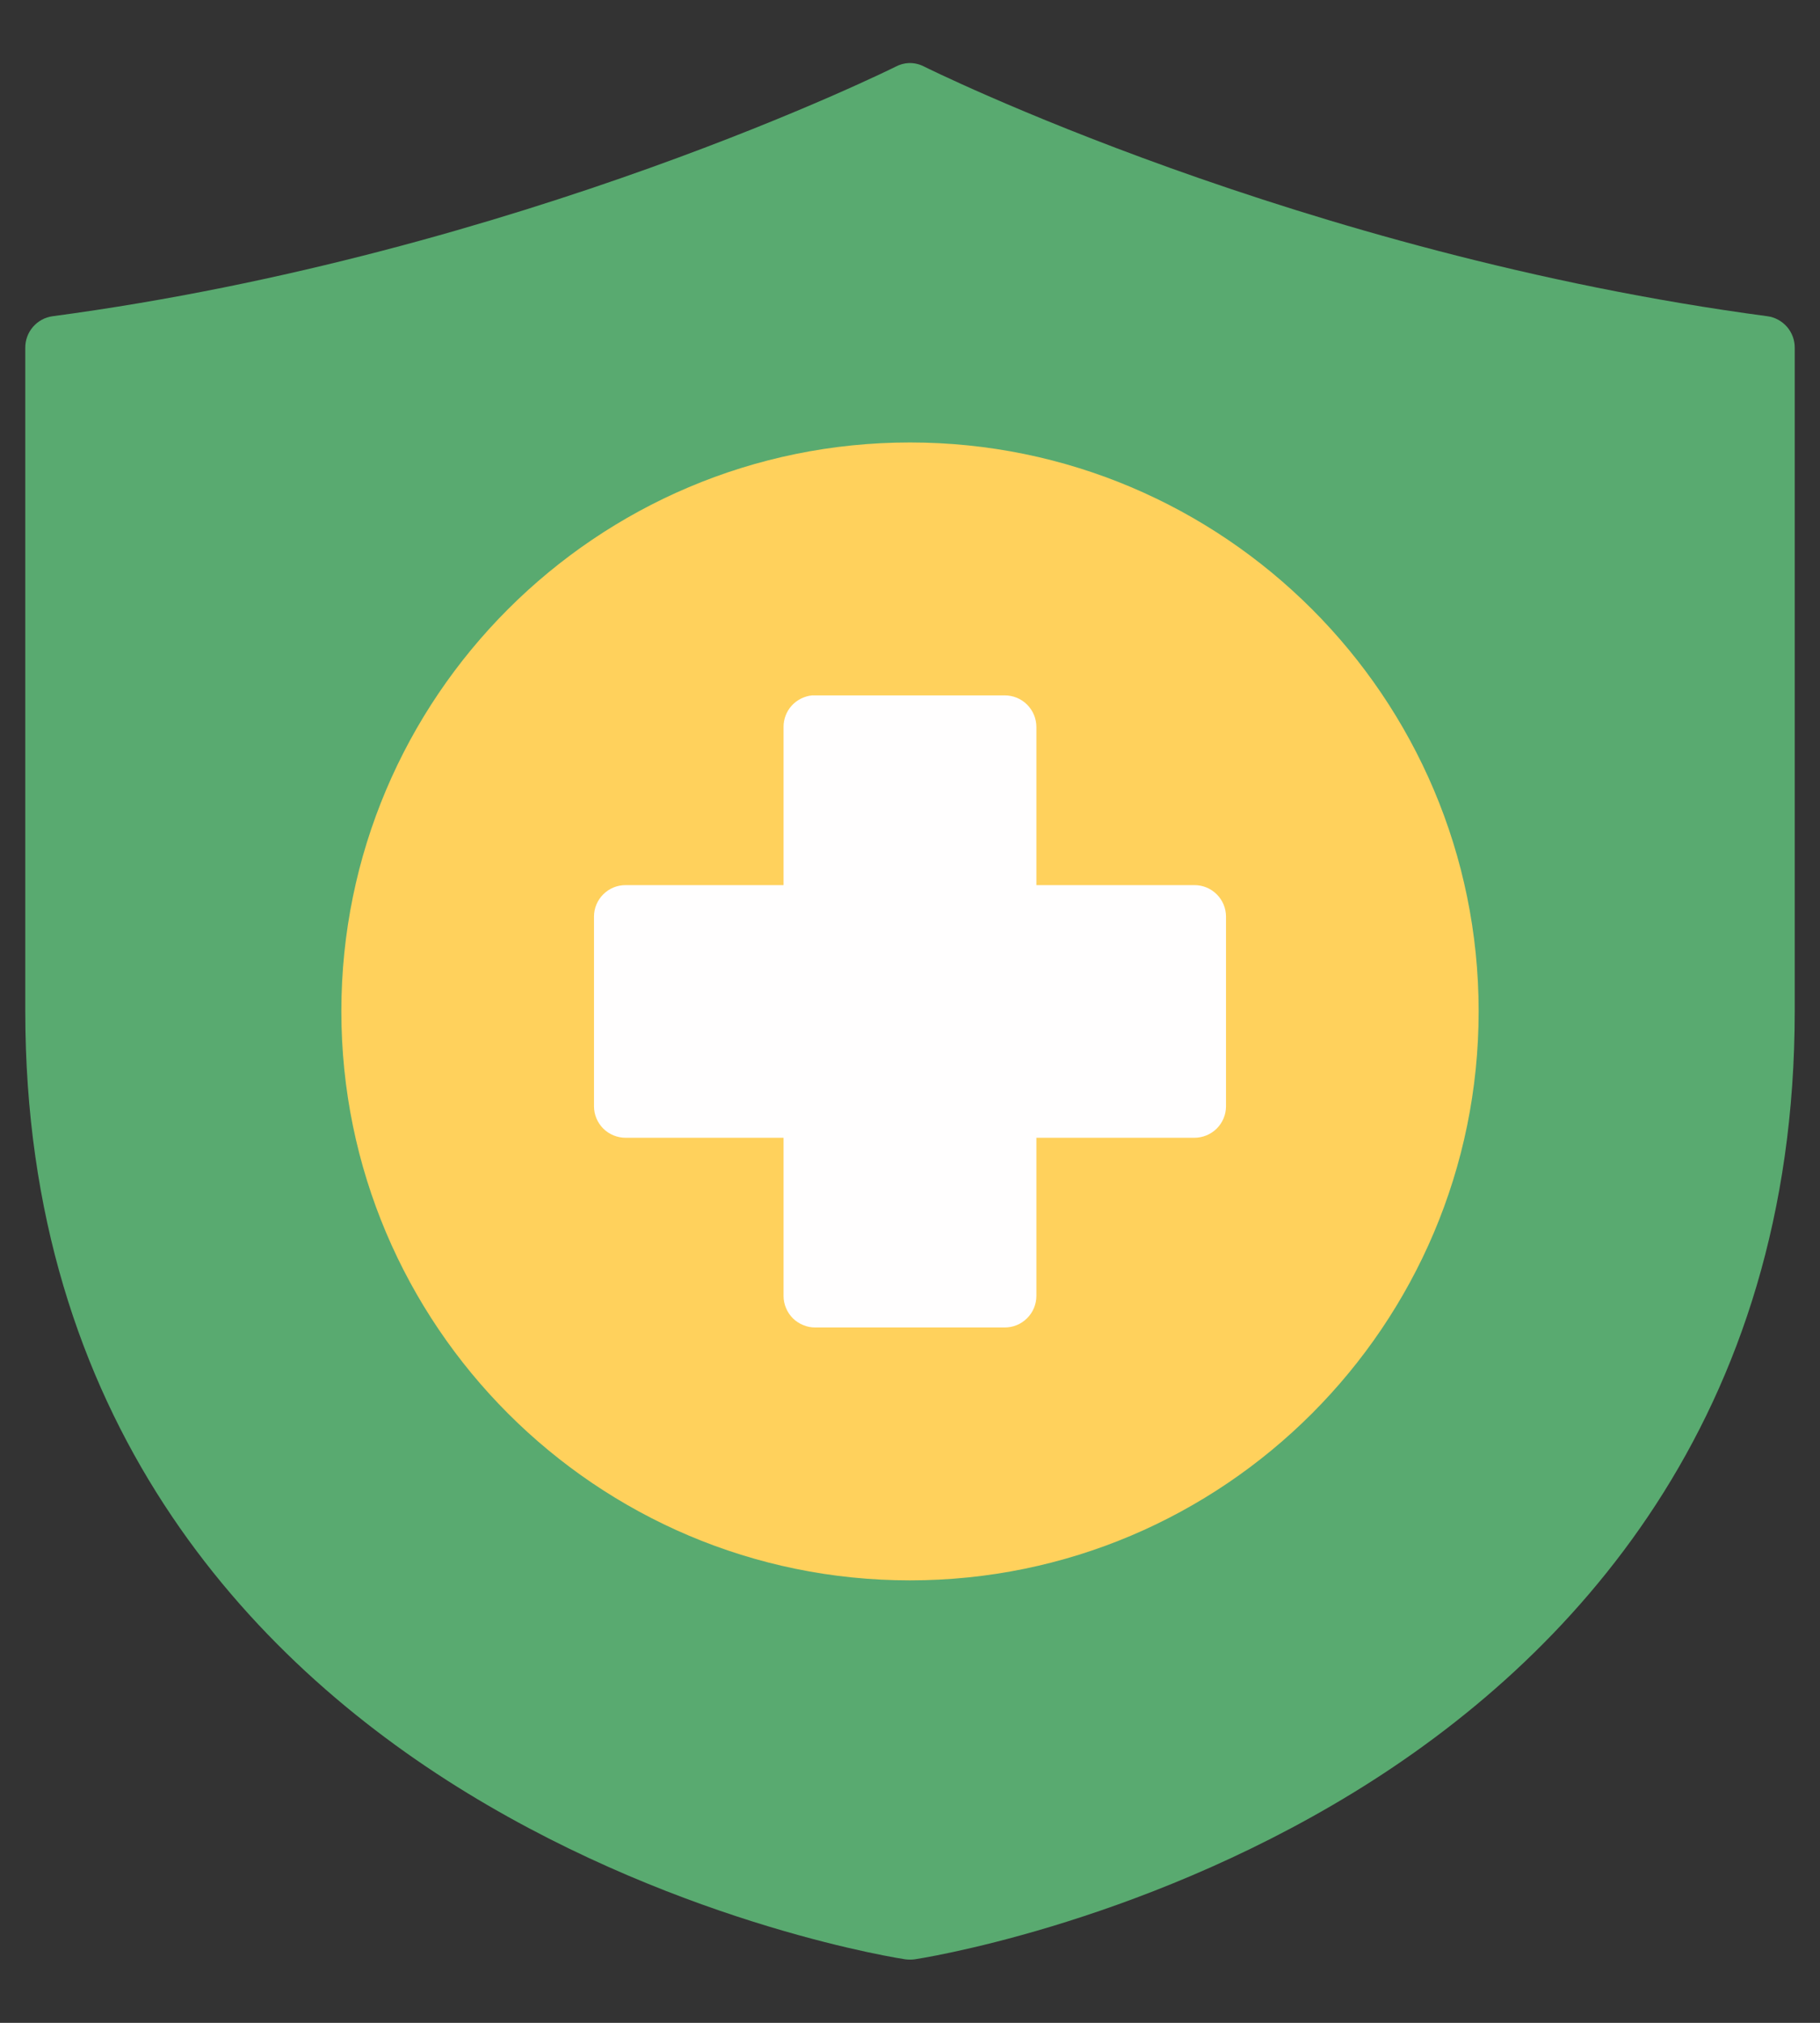 <svg width="27" height="30" viewBox="0 0 27 30" fill="none" xmlns="http://www.w3.org/2000/svg">
<rect x="0" y="0" width="27" height="30" fill="#333333" stroke="none"/>
<path d="M13.483 0.935C13.415 0.938 13.349 0.956 13.289 0.988C13.289 0.988 7.722 3.764 0.78 4.69C0.667 4.705 0.564 4.762 0.489 4.848C0.415 4.934 0.374 5.044 0.375 5.158V14.998C0.375 21.026 3.675 24.602 6.929 26.59C10.183 28.579 13.43 29.058 13.43 29.058C13.477 29.064 13.524 29.064 13.57 29.058C13.57 29.058 16.817 28.579 20.071 26.59C23.325 24.602 26.625 21.026 26.625 14.998V5.158C26.626 5.044 26.585 4.934 26.511 4.848C26.436 4.762 26.333 4.705 26.22 4.69C19.278 3.764 13.711 0.988 13.711 0.988C13.641 0.951 13.562 0.933 13.483 0.935Z" fill="#59AA70"/>
<path d="M13.5 6.562C8.846 6.562 5.064 10.343 5.064 14.998C5.064 19.652 8.846 23.438 13.5 23.438C18.154 23.438 21.936 19.652 21.936 14.998C21.936 10.343 18.154 6.562 13.5 6.562Z" fill="#FFD15C"/>
<path d="M12.047 10.313C11.931 10.325 11.824 10.379 11.745 10.465C11.667 10.551 11.624 10.664 11.624 10.78V13.127H9.282C9.158 13.126 9.038 13.175 8.95 13.263C8.862 13.35 8.812 13.469 8.812 13.594V16.407C8.812 16.531 8.862 16.65 8.95 16.738C9.038 16.825 9.158 16.874 9.282 16.874H11.624V19.22C11.624 19.282 11.637 19.343 11.661 19.4C11.684 19.456 11.719 19.508 11.763 19.552C11.807 19.595 11.859 19.629 11.916 19.652C11.973 19.676 12.034 19.688 12.095 19.687H14.904C15.029 19.688 15.148 19.639 15.236 19.551C15.325 19.464 15.374 19.345 15.375 19.22V16.874H17.718C17.842 16.874 17.962 16.825 18.05 16.738C18.138 16.65 18.188 16.531 18.188 16.407V13.594C18.188 13.469 18.138 13.35 18.05 13.263C17.962 13.175 17.842 13.126 17.718 13.127H15.375V10.78C15.374 10.656 15.325 10.537 15.236 10.449C15.148 10.361 15.029 10.313 14.904 10.313H12.095C12.079 10.312 12.063 10.312 12.047 10.313Z" fill="#FFFEFE"/>
</svg>
